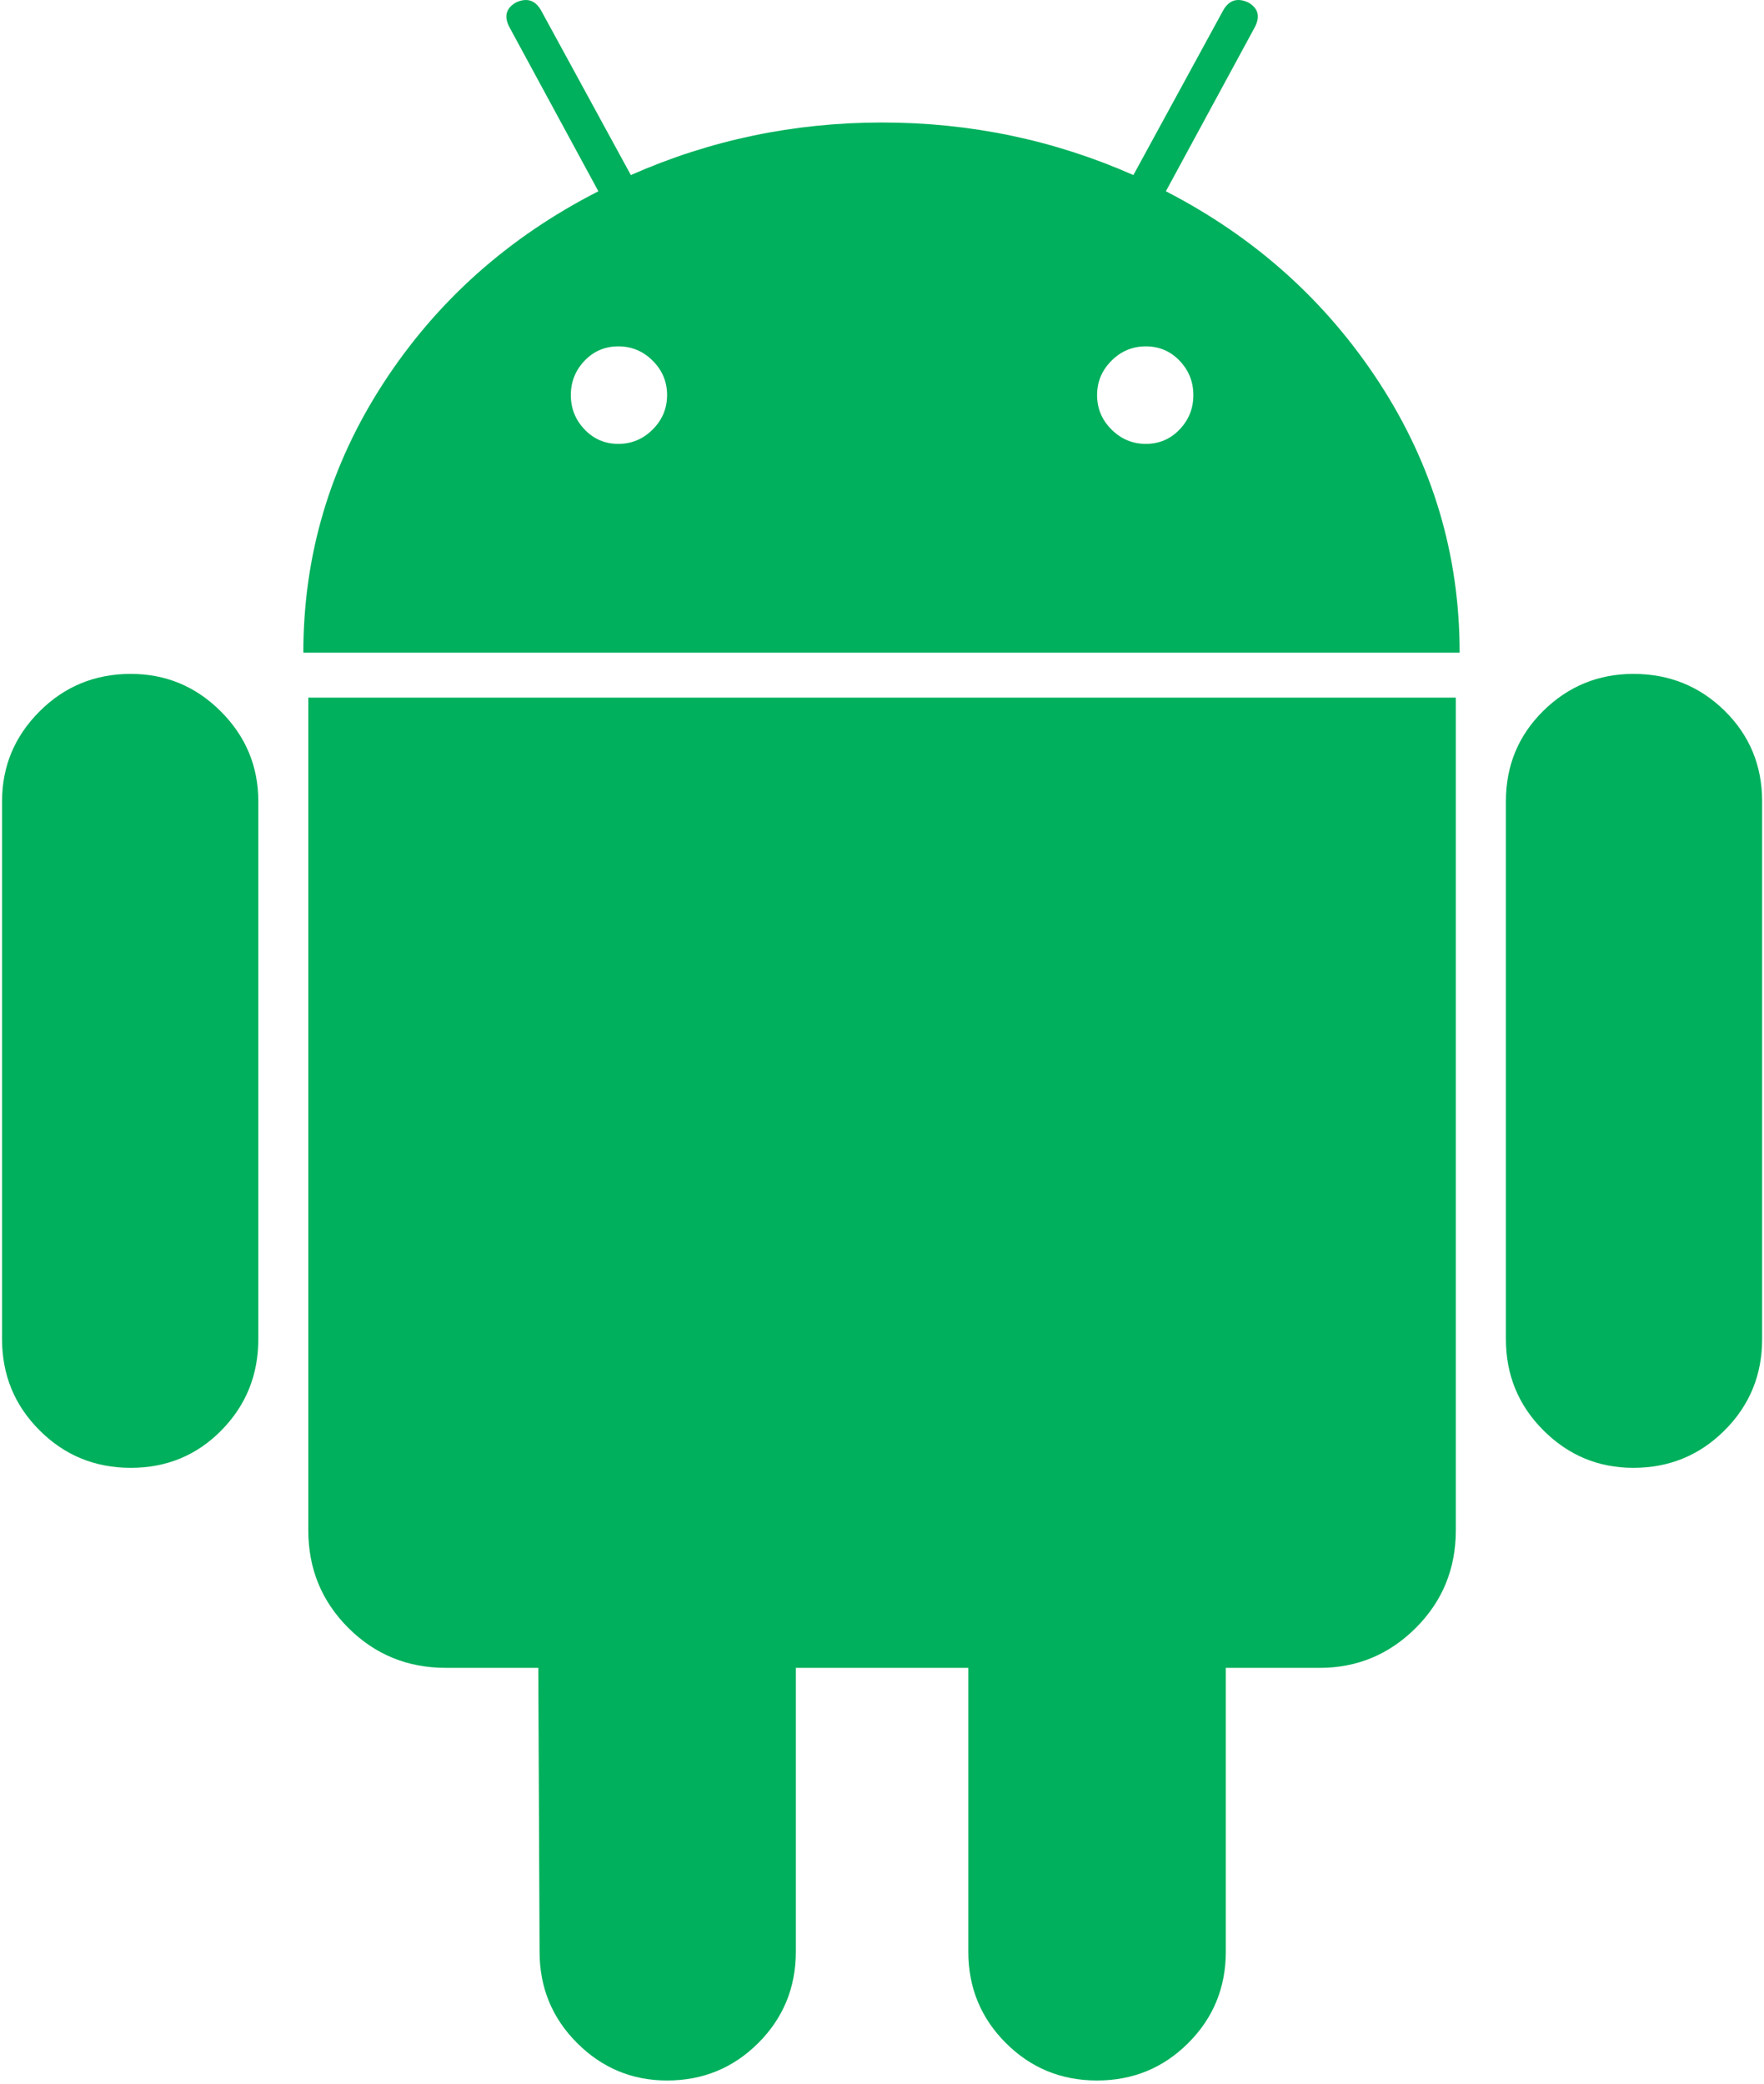 <svg width="469" height="554" viewBox="0 0 469 554" fill="none" xmlns="http://www.w3.org/2000/svg">
<path d="M34.774 179.141C25.245 179.141 17.16 182.464 10.514 189.11C3.868 195.756 0.544 203.731 0.544 213.039V355.953C0.544 365.494 3.867 373.572 10.514 380.219C17.16 386.865 25.245 390.189 34.774 390.189C44.296 390.189 52.332 386.866 58.875 380.219C65.405 373.573 68.679 365.494 68.679 355.953V213.039C68.679 203.73 65.356 195.756 58.709 189.11C52.062 182.464 44.082 179.141 34.774 179.141Z" fill="#00B05C"/>
<path d="M309.972 50.847L333.57 7.315C335.119 4.433 334.568 2.223 331.912 0.669C329.029 -0.671 326.814 0.008 325.266 2.658L301.338 46.538C280.283 37.229 258.014 32.566 234.531 32.566C211.043 32.566 188.772 37.23 167.725 46.538L143.796 2.658C142.241 0.008 140.026 -0.665 137.15 0.669C134.488 2.23 133.937 4.433 135.492 7.315L159.091 50.847C135.162 63.05 116.104 80.045 101.924 101.869C87.744 123.705 80.651 147.567 80.651 173.497H388.077C388.077 147.573 380.983 123.71 366.804 101.869C352.623 80.045 333.675 63.05 309.972 50.847ZM173.539 114.165C170.987 116.723 167.939 117.996 164.396 117.996C160.846 117.996 157.86 116.723 155.424 114.165C152.988 111.619 151.77 108.583 151.77 105.028C151.77 101.485 152.988 98.443 155.424 95.891C157.86 93.345 160.853 92.072 164.396 92.072C167.939 92.072 170.987 93.345 173.539 95.891C176.085 98.449 177.364 101.485 177.364 105.028C177.357 108.577 176.079 111.619 173.539 114.165ZM313.625 114.165C311.184 116.723 308.191 117.996 304.654 117.996C301.103 117.996 298.056 116.723 295.509 114.165C292.958 111.619 291.685 108.583 291.685 105.028C291.685 101.485 292.958 98.443 295.509 95.891C298.056 93.345 301.103 92.072 304.654 92.072C308.197 92.072 311.183 93.345 313.625 95.891C316.063 98.449 317.279 101.485 317.279 105.028C317.279 108.577 316.062 111.619 313.625 114.165Z" fill="#00B05C"/>
<path d="M81.971 406.804C81.971 417.006 85.514 425.642 92.601 432.729C99.694 439.816 108.33 443.359 118.525 443.359H143.121L143.458 518.813C143.458 528.341 146.781 536.432 153.427 543.079C160.073 549.726 168.054 553.049 177.356 553.049C186.879 553.049 194.969 549.726 201.616 543.079C208.263 536.432 211.586 528.342 211.586 518.813V443.366H257.45V518.813C257.45 528.341 260.772 536.432 267.419 543.079C274.066 549.726 282.149 553.049 291.679 553.049C301.202 553.049 309.292 549.726 315.939 543.079C322.586 536.432 325.908 528.342 325.908 518.813V443.366H350.836C360.805 443.366 369.33 439.822 376.43 432.735C383.516 425.648 387.061 417.012 387.061 406.811V185.45H81.971V406.804Z" fill="#00B05C"/>
<path d="M434.275 179.141C424.966 179.141 416.992 182.415 410.345 188.945C403.699 195.487 400.376 203.523 400.376 213.039V355.953C400.376 365.494 403.698 373.572 410.345 380.219C416.992 386.866 424.972 390.189 434.275 390.189C443.798 390.189 451.888 386.866 458.535 380.219C465.182 373.572 468.504 365.494 468.504 355.953V213.039C468.504 203.522 465.182 195.487 458.535 188.945C451.888 182.415 443.798 179.141 434.275 179.141Z" fill="#00B05C"/>
</svg>
